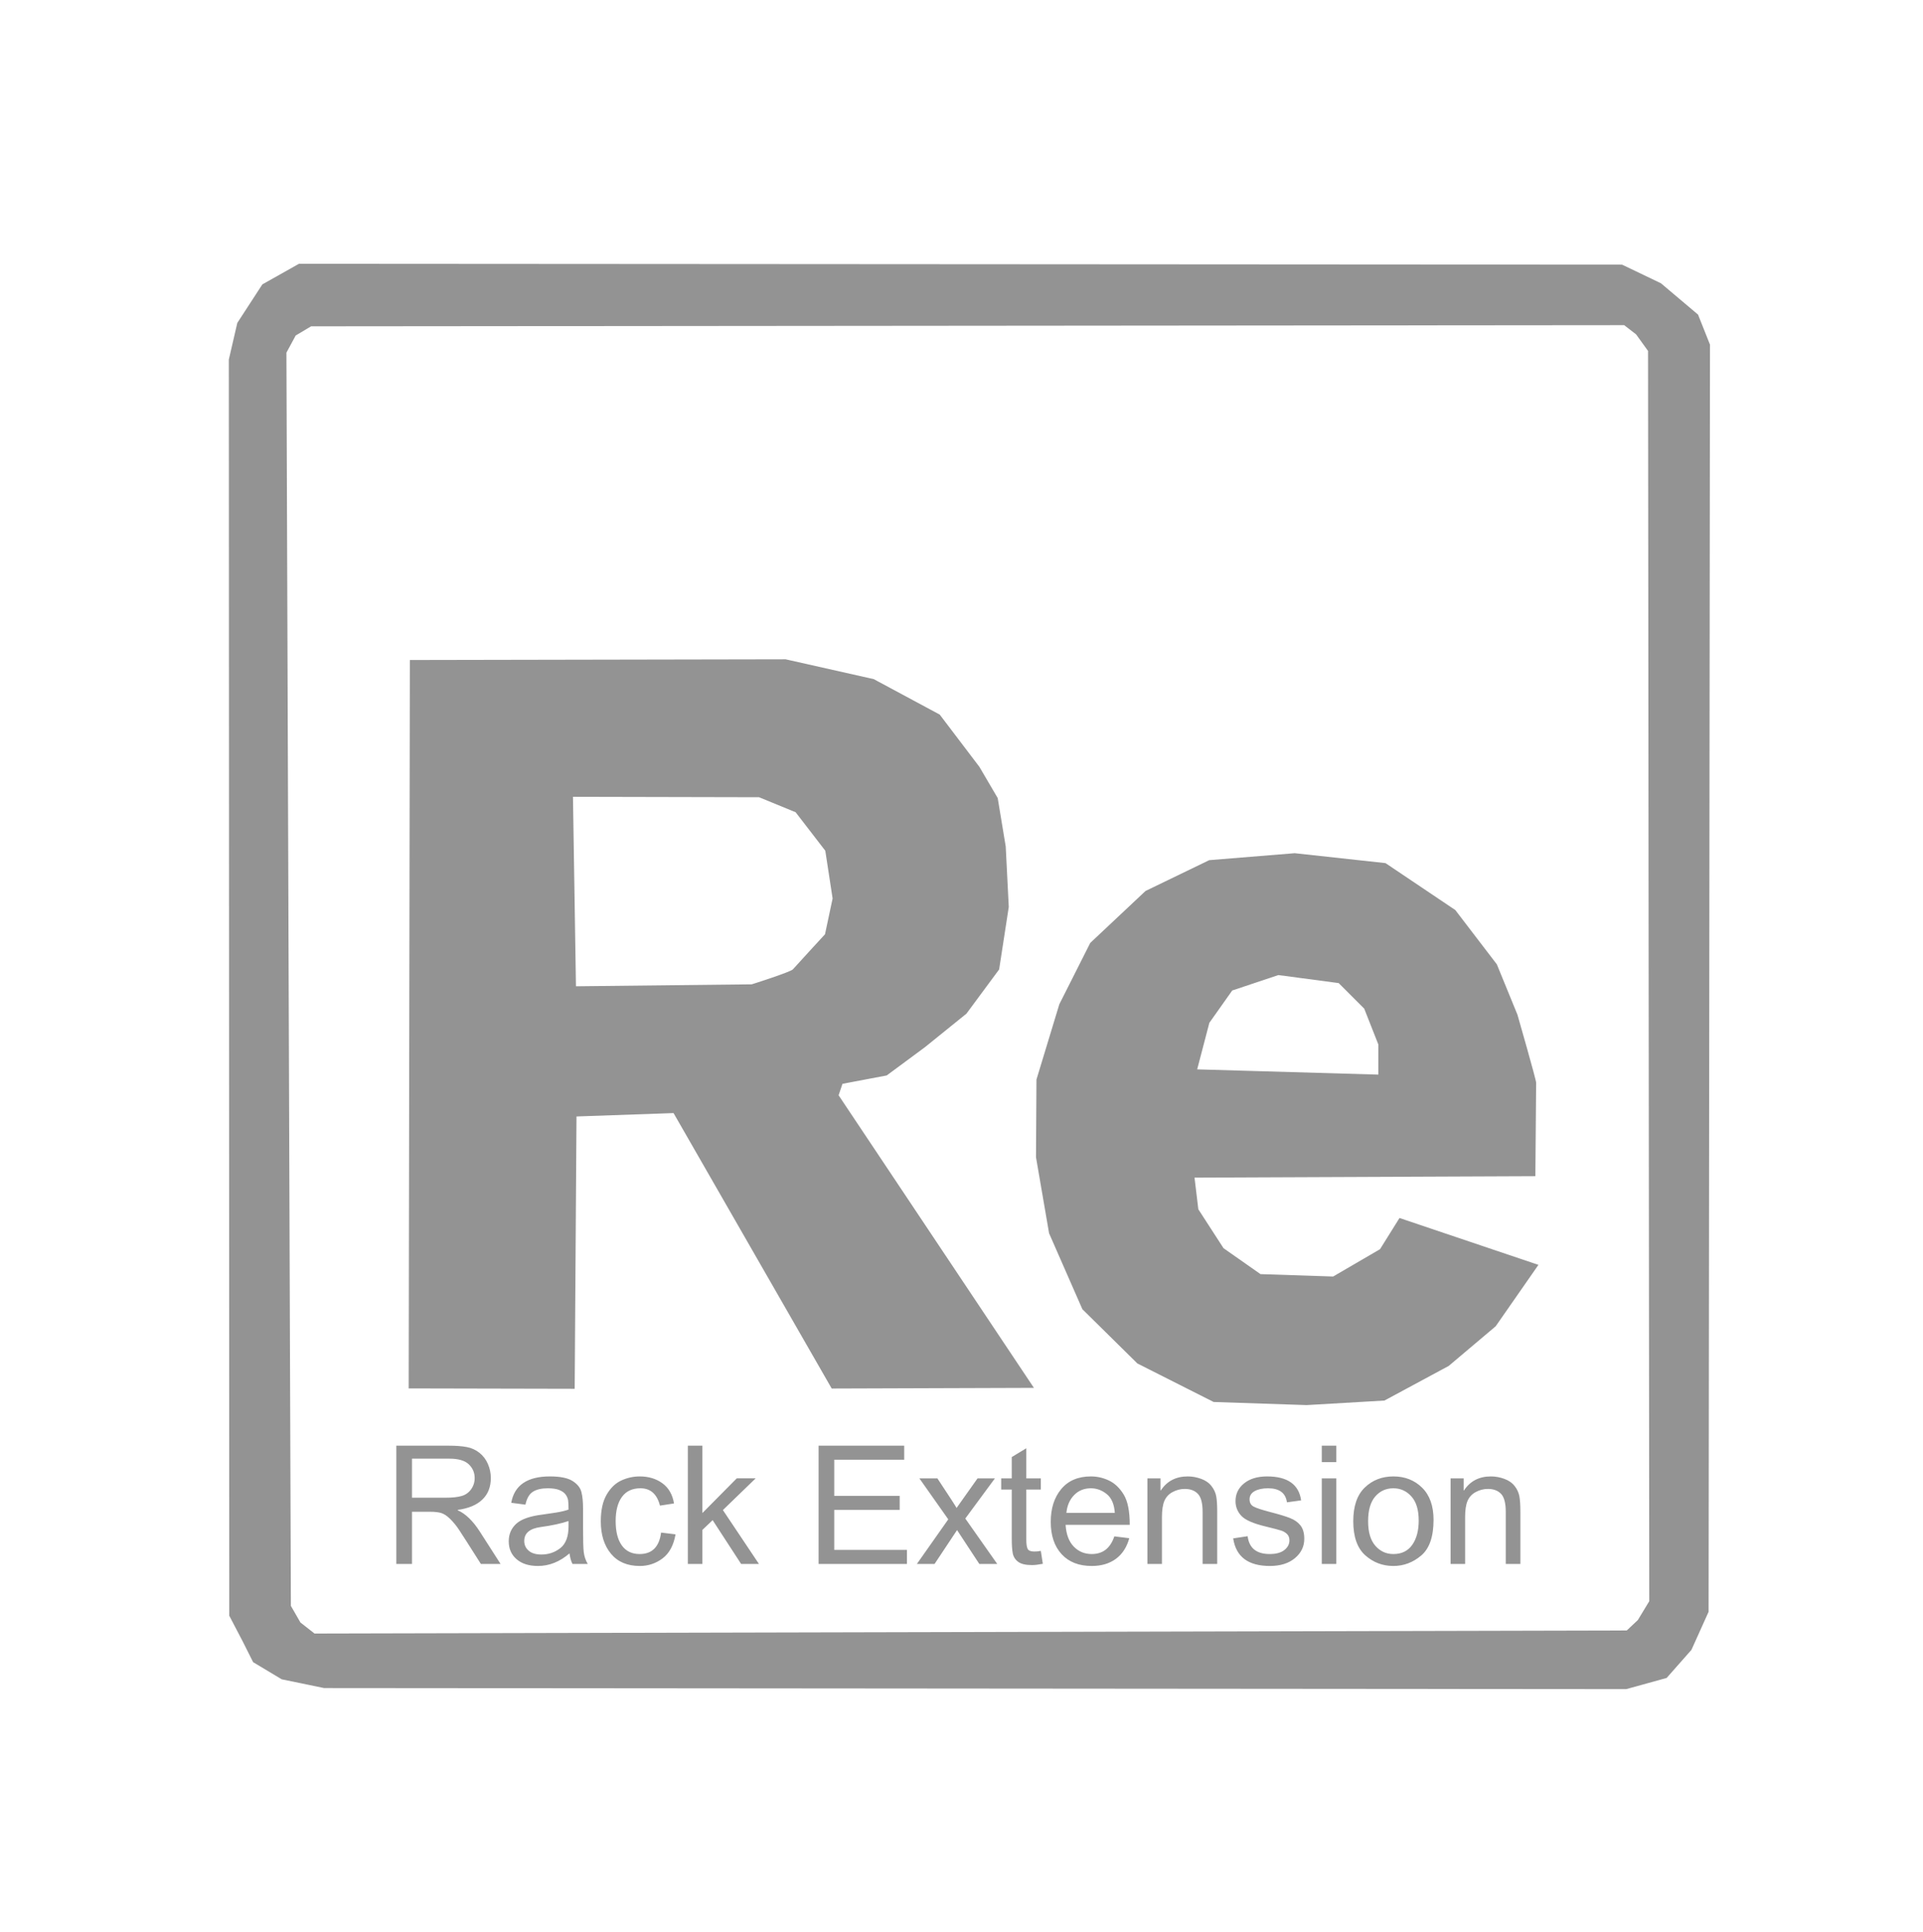 <svg width="200" height="201" viewBox="0 0 200 201" fill="none" xmlns="http://www.w3.org/2000/svg">
<path fill-rule="evenodd" clip-rule="evenodd" d="M26.326 172.893L25.269 170.786L23.845 168.06L23.799 37.398L24.681 33.589L27.286 29.582L31.089 27.44L168.704 27.528L172.745 29.466L176.604 32.724L177.846 35.849L177.702 167.65L175.917 171.613L173.338 174.535L169.133 175.697L33.706 175.586L29.302 174.676L26.326 172.893ZM30.253 167.038L31.245 168.765L32.712 169.915L169.189 169.596L170.34 168.515L171.53 166.552L171.403 36.503L170.162 34.781L168.92 33.82L32.356 33.942L30.755 34.895L29.79 36.68L30.253 167.038Z" fill="#939393"/>
<path fill-rule="evenodd" clip-rule="evenodd" d="M42.627 68.652L81.708 68.578L90.872 70.64L97.735 74.329L101.86 79.763L103.766 83.013L104.599 88.051L104.916 94.335L103.914 100.838L100.512 105.439L96.188 108.932L92.222 111.865L87.62 112.736L87.218 113.927L107.531 144.361L86.502 144.431L70.051 115.778L59.958 116.132L59.77 144.457L42.505 144.419L42.627 68.652ZM59.591 82.882L59.902 102.589L78.186 102.386C78.186 102.386 82.233 101.105 82.47 100.824C82.709 100.544 85.803 97.18 85.803 97.18L86.595 93.456L85.834 88.491L82.75 84.487L78.945 82.925L59.591 82.882ZM113.391 98.079L119.142 92.674L125.767 89.47L134.655 88.747L144.097 89.778L151.357 94.659L155.679 100.308L157.821 105.546C157.821 105.546 159.766 112.306 159.766 112.624C159.766 112.941 159.684 122.343 159.684 122.343L124.235 122.492L124.632 125.785L127.25 129.832L131.098 132.53L138.651 132.779L143.53 129.935L145.554 126.692L160.003 131.567L155.558 137.953L150.673 142.078L143.989 145.68L135.9 146.153L126.224 145.83L118.295 141.825L112.571 136.178L109.109 128.282L107.748 120.373L107.796 112.292L110.177 104.452L113.391 98.079ZM124.511 111.232L143.352 111.778L143.353 108.643L141.884 104.914L139.227 102.257L132.959 101.424L128.158 103.025L125.778 106.39L124.511 111.232ZM52.062 162.678H50.016C48.79 160.742 48.029 159.553 47.733 159.111C47.462 158.7 47.148 158.319 46.797 157.974C46.47 157.657 46.162 157.458 45.873 157.374C45.585 157.29 45.204 157.248 44.728 157.248H42.849V162.678H41.22V150.375H46.666C47.411 150.375 48.034 150.421 48.538 150.517C49.023 150.603 49.478 150.809 49.862 151.115C50.247 151.421 50.549 151.819 50.741 152.271C50.945 152.734 51.05 153.234 51.048 153.74C51.048 154.668 50.754 155.415 50.166 155.981C49.579 156.546 48.723 156.903 47.599 157.055V157.089C48.421 157.452 49.192 158.199 49.915 159.329L52.062 162.678ZM42.849 155.787H46.339C47.045 155.787 47.602 155.728 48.014 155.607C48.414 155.495 48.763 155.247 49 154.907C49.244 154.567 49.373 154.158 49.369 153.74C49.369 153.18 49.165 152.705 48.756 152.313C48.348 151.922 47.673 151.725 46.734 151.725H42.849V155.788V155.787ZM61.127 162.678H59.541C59.395 162.398 59.291 162.032 59.23 161.578C58.217 162.451 57.123 162.888 55.949 162.888C55.009 162.888 54.267 162.653 53.725 162.182C53.182 161.713 52.911 161.092 52.911 160.319C52.911 159.581 53.172 158.972 53.695 158.494C54.219 158.016 55.127 157.698 56.419 157.541L57.829 157.332C58.355 157.248 58.788 157.144 59.13 157.021C59.13 156.568 59.116 156.248 59.087 156.06C59.05 155.85 58.965 155.65 58.84 155.477C58.702 155.275 58.483 155.114 58.181 154.99C57.879 154.867 57.474 154.806 56.964 154.806C56.316 154.806 55.802 154.926 55.424 155.167C55.046 155.407 54.788 155.854 54.648 156.509L53.171 156.316C53.333 155.404 53.749 154.719 54.421 154.26C55.093 153.801 56.016 153.572 57.191 153.572C58.259 153.572 59.044 153.73 59.545 154.046C60.045 154.362 60.353 154.744 60.468 155.192C60.583 155.639 60.64 156.215 60.64 156.921V158.952C60.64 160.188 60.663 161.017 60.711 161.44C60.764 161.877 60.905 162.298 61.127 162.678ZM59.13 158.758V158.213C58.341 158.476 57.375 158.685 56.234 158.838C55.093 158.992 54.523 159.475 54.523 160.285C54.523 160.694 54.676 161.032 54.984 161.297C55.291 161.563 55.734 161.696 56.309 161.696C57.054 161.696 57.709 161.473 58.278 161.028C58.845 160.583 59.13 159.827 59.13 158.758ZM70.258 159.598C70.062 160.733 69.614 161.566 68.914 162.094C68.233 162.617 67.397 162.896 66.539 162.888C65.248 162.888 64.249 162.464 63.544 161.616C62.839 160.768 62.486 159.645 62.486 158.246C62.486 157.089 62.689 156.16 63.095 155.465C63.5 154.767 64.008 154.278 64.618 153.996C65.227 153.714 65.868 153.572 66.54 153.572C67.457 153.572 68.242 153.81 68.894 154.285C69.545 154.761 69.947 155.46 70.099 156.383L68.638 156.61C68.487 156.011 68.242 155.561 67.903 155.258C67.565 154.957 67.133 154.805 66.606 154.805C65.763 154.805 65.122 155.105 64.684 155.703C64.249 156.303 64.031 157.139 64.031 158.213C64.031 159.31 64.245 160.156 64.673 160.752C65.101 161.347 65.717 161.646 66.523 161.646C67.172 161.646 67.683 161.46 68.054 161.087C68.427 160.715 68.66 160.157 68.755 159.413L70.258 159.598ZM78.935 162.678H77.081L74.118 158.121L73.052 159.136V162.678H71.541V150.375H73.052V157.382L76.627 153.773H78.591L75.184 157.071L78.935 162.678ZM94.327 162.678H85.138V150.375H94.041V151.835H86.766V155.595H93.571V157.055H86.766V161.217H94.327V162.678ZM103.717 162.678H101.855L99.538 159.153L97.197 162.678H95.359L98.624 158.037L95.62 153.774H97.491C98.71 155.614 99.376 156.641 99.488 156.853L101.67 153.774H103.475L100.395 157.953L103.718 162.678H103.717ZM108.459 162.661C108.012 162.75 107.634 162.795 107.327 162.795C106.666 162.795 106.185 162.679 105.883 162.447C105.592 162.233 105.394 161.916 105.329 161.561C105.262 161.203 105.228 160.706 105.228 160.067V154.94H104.129V153.774H105.228V151.558L106.739 150.643V153.774H108.25V154.94H106.739V160.151C106.739 160.6 106.786 160.917 106.877 161.104C106.97 161.292 107.203 161.385 107.578 161.385C107.797 161.385 108.02 161.363 108.25 161.318L108.459 162.661ZM117.498 158.607H110.827C110.888 159.592 111.169 160.345 111.67 160.865C112.17 161.385 112.795 161.646 113.545 161.646C114.122 161.646 114.605 161.493 114.998 161.188C115.388 160.883 115.688 160.422 115.895 159.807L117.448 160C117.196 160.929 116.734 161.642 116.063 162.141C115.391 162.639 114.552 162.888 113.545 162.888C112.208 162.888 111.163 162.478 110.411 161.658C109.658 160.838 109.282 159.718 109.282 158.297C109.282 156.892 109.647 155.754 110.377 154.882C111.107 154.008 112.135 153.572 113.461 153.572C114.11 153.572 114.735 153.714 115.337 154C115.938 154.285 116.449 154.771 116.868 155.456C117.288 156.142 117.498 157.192 117.498 158.607ZM115.945 157.365C115.884 156.459 115.603 155.806 115.102 155.406C114.602 155.006 114.055 154.806 113.461 154.806C112.751 154.806 112.166 155.043 111.707 155.519C111.248 155.995 110.983 156.61 110.91 157.365H115.945ZM126.595 162.678H125.077V157.264C125.077 156.353 124.913 155.725 124.585 155.385C124.258 155.043 123.804 154.873 123.222 154.873C122.774 154.873 122.35 154.982 121.95 155.2C121.568 155.399 121.266 155.726 121.098 156.123C120.93 156.521 120.847 157.083 120.847 157.81V162.678H119.336V153.774H120.695V155.032H120.729C121.048 154.546 121.441 154.18 121.909 153.937C122.375 153.693 122.916 153.572 123.532 153.572C124.002 153.572 124.466 153.656 124.925 153.824C125.384 153.992 125.744 154.243 126.003 154.579C126.264 154.915 126.427 155.273 126.495 155.653C126.562 156.034 126.595 156.549 126.595 157.197V162.678ZM133.846 156.266C133.779 155.779 133.582 155.414 133.255 155.171C132.927 154.928 132.473 154.806 131.891 154.806C131.315 154.806 130.848 154.903 130.494 155.1C130.138 155.295 129.961 155.581 129.961 155.956C129.961 156.307 130.102 156.56 130.384 156.71C130.667 156.862 131.225 157.046 132.059 157.265C132.998 157.505 133.702 157.718 134.17 157.903C134.637 158.087 135 158.346 135.26 158.678C135.52 159.011 135.651 159.475 135.651 160.067C135.651 160.862 135.326 161.531 134.677 162.074C134.028 162.616 133.161 162.888 132.076 162.888C130.945 162.888 130.063 162.648 129.427 162.17C128.793 161.692 128.402 160.975 128.257 160.017L129.759 159.791C129.838 160.412 130.068 160.876 130.452 161.184C130.834 161.492 131.37 161.645 132.059 161.645C132.719 161.645 133.225 161.507 133.577 161.23C133.93 160.953 134.106 160.616 134.106 160.219C134.106 159.95 134.025 159.735 133.863 159.572C133.692 159.404 133.483 159.279 133.254 159.207C133.012 159.126 132.465 158.982 131.613 158.775C130.349 158.473 129.514 158.107 129.109 157.676C128.709 157.262 128.491 156.707 128.5 156.132C128.5 155.388 128.797 154.775 129.391 154.294C129.983 153.813 130.78 153.572 131.781 153.572C132.845 153.572 133.672 153.78 134.262 154.197C134.852 154.614 135.205 155.236 135.323 156.064L133.847 156.266H133.846ZM138.982 162.678H137.472V153.774H138.982V162.678ZM138.982 152.086H137.472V150.375H138.982V152.086ZM144.916 153.572C146.119 153.572 147.116 153.964 147.908 154.747C148.699 155.53 149.095 156.643 149.095 158.087C149.095 159.839 148.667 161.076 147.811 161.8C146.955 162.525 145.991 162.888 144.916 162.888C143.791 162.888 142.815 162.515 141.987 161.771C141.159 161.027 140.745 159.846 140.745 158.23C140.745 156.663 141.145 155.496 141.945 154.726C142.745 153.957 143.735 153.572 144.916 153.572ZM144.916 161.646C145.777 161.646 146.431 161.327 146.88 160.689C147.327 160.051 147.552 159.212 147.552 158.171C147.552 157.057 147.298 156.218 146.791 155.653C146.285 155.088 145.66 154.806 144.916 154.806C144.149 154.806 143.52 155.092 143.027 155.665C142.535 156.239 142.289 157.094 142.289 158.23C142.289 159.36 142.539 160.212 143.04 160.785C143.541 161.359 144.166 161.646 144.916 161.646ZM158.125 162.678H156.606V157.264C156.606 156.353 156.442 155.725 156.116 155.385C155.788 155.043 155.334 154.873 154.752 154.873C154.307 154.872 153.87 154.985 153.48 155.2C153.098 155.399 152.797 155.726 152.629 156.123C152.46 156.521 152.377 157.083 152.377 157.81V162.678H150.866V153.774H152.225V155.032H152.259C152.578 154.546 152.97 154.18 153.438 153.937C153.905 153.693 154.446 153.572 155.062 153.572C155.532 153.572 155.996 153.656 156.455 153.824C156.914 153.992 157.273 154.243 157.534 154.579C157.783 154.891 157.952 155.26 158.024 155.653C158.091 156.034 158.126 156.549 158.126 157.197V162.678H158.125Z" fill="#939393"/>
</svg>
